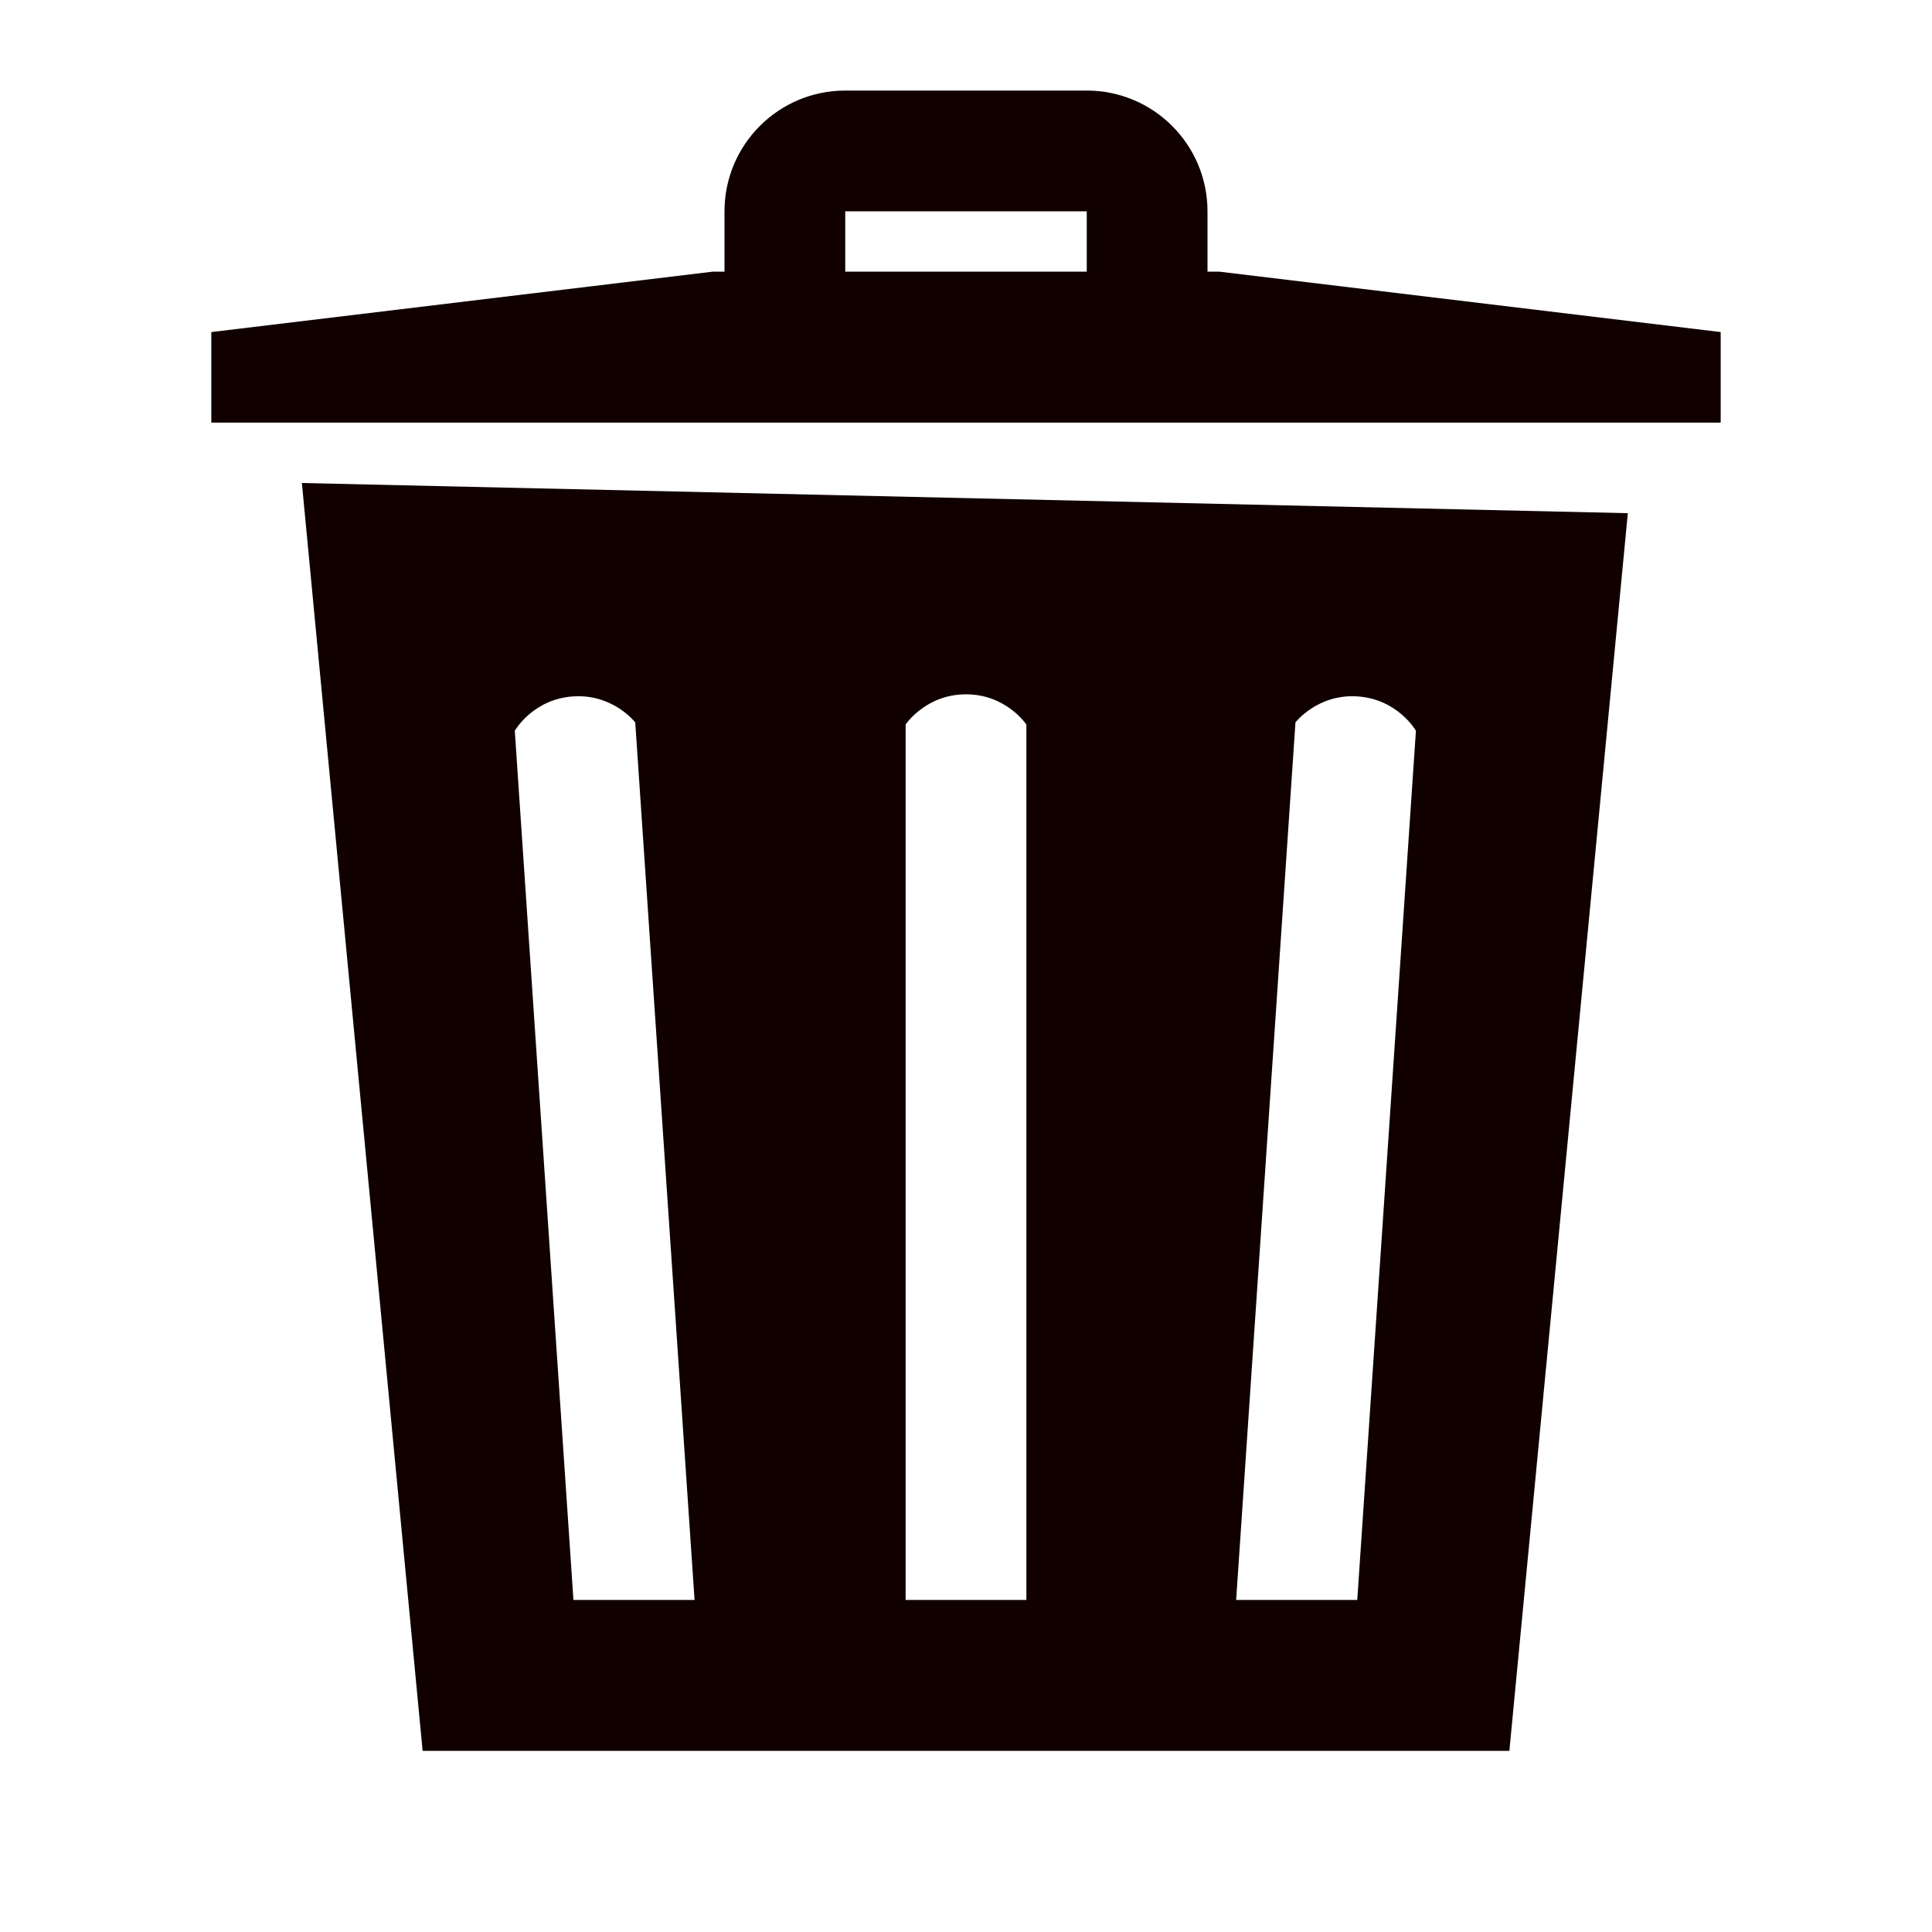 <svg width="64" height="64" viewBox="0 0 64 64" fill="none" xmlns="http://www.w3.org/2000/svg">
<path d="M28 3C25.791 3 24 4.791 24 7V9H23.6L7 11V14H57V11L40.4 9H40V7C40 4.791 38.209 3 36 3H28ZM28 7H36V9H28V7ZM10 16L14 58H50L53.924 17L10 16ZM32 23C33.333 23 34 24 34 24V53H30V24C30 24 30.667 23 32 23ZM18.977 23.07C20.307 22.977 21.043 23.93 21.043 23.93L23.008 53H18.996L17.053 24.207C17.053 24.207 17.647 23.163 18.977 23.07ZM44.978 23.07C46.309 23.163 46.904 24.207 46.904 24.207L44.961 53H40.949L42.914 23.93C42.914 23.93 43.648 22.977 44.978 23.07Z" fill="#100100"/>
</svg>
